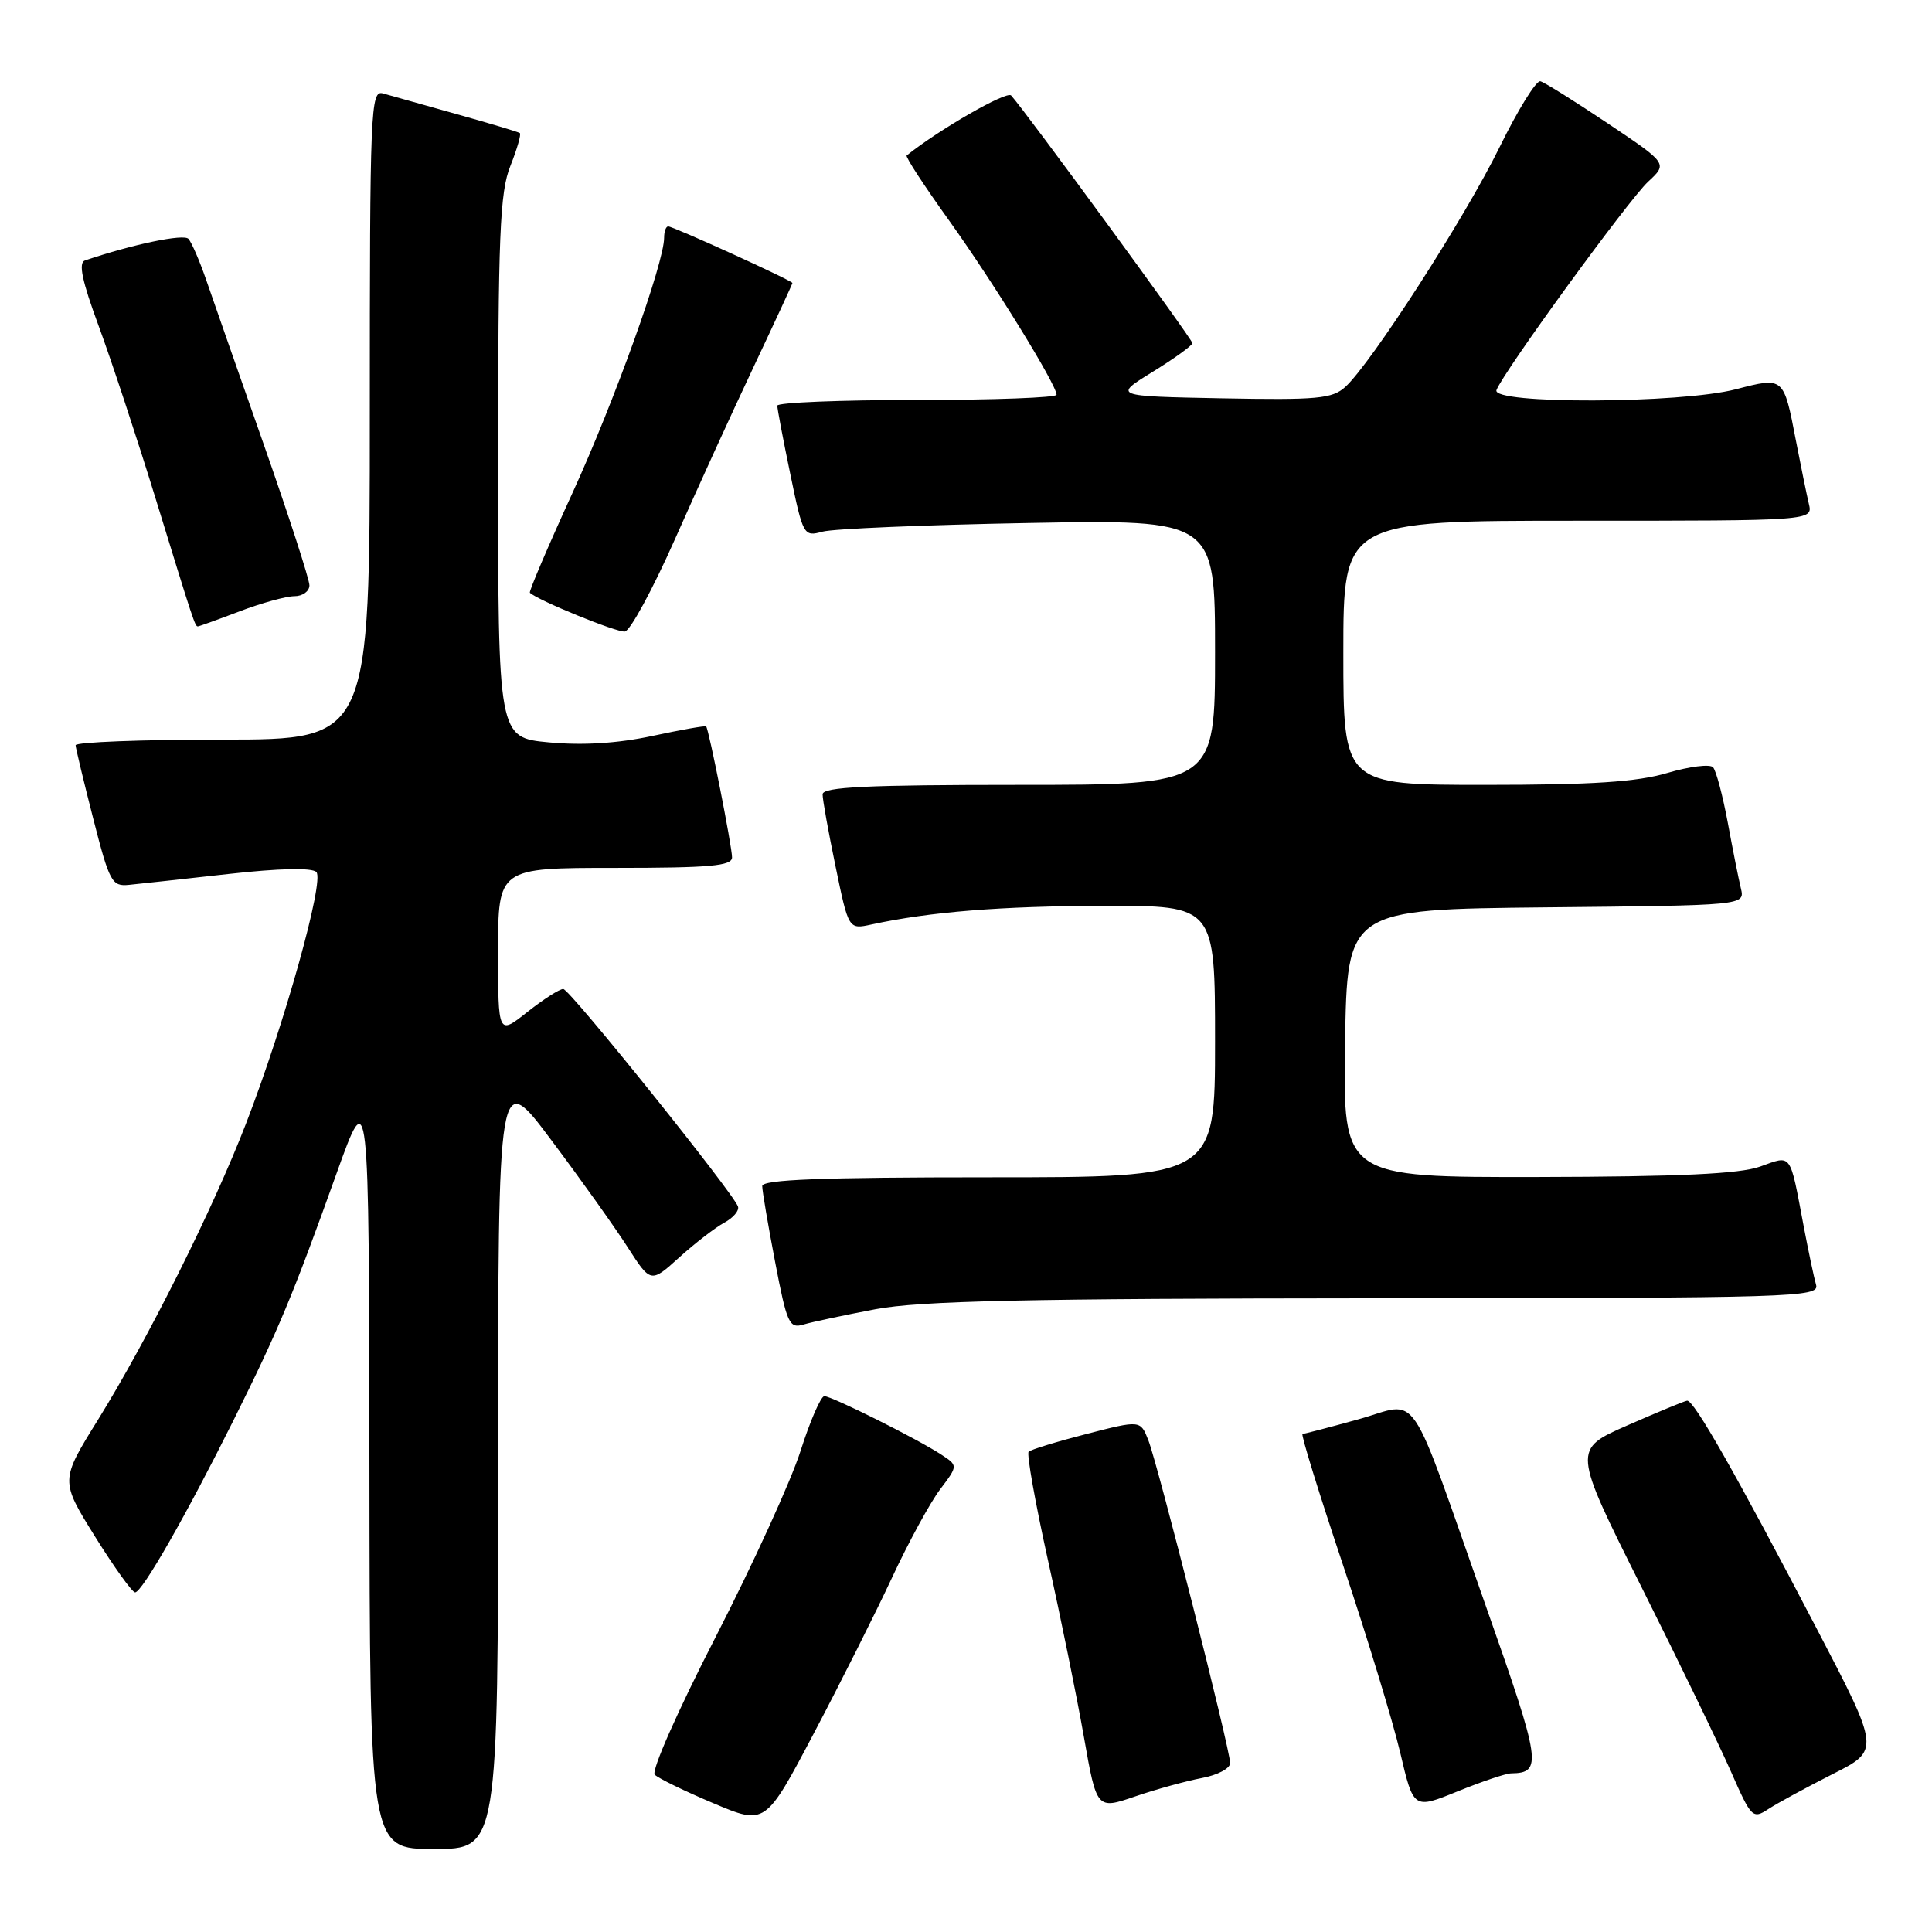 <?xml version="1.0" encoding="UTF-8" standalone="no"?>
<!DOCTYPE svg PUBLIC "-//W3C//DTD SVG 1.1//EN" "http://www.w3.org/Graphics/SVG/1.1/DTD/svg11.dtd" >
<svg xmlns="http://www.w3.org/2000/svg" xmlns:xlink="http://www.w3.org/1999/xlink" version="1.1" viewBox="0 0 256 256">
 <g >
 <path fill="currentColor"
d=" M 66.00 193.33 C 66.00 141.65 66.00 141.65 73.05 151.07 C 76.93 156.24 81.48 162.63 83.16 165.25 C 86.23 170.03 86.23 170.03 90.02 166.60 C 92.11 164.71 94.79 162.65 95.97 162.01 C 97.15 161.38 97.97 160.42 97.79 159.88 C 97.20 158.10 75.52 131.09 74.64 131.05 C 74.17 131.02 72.04 132.39 69.89 134.08 C 66.00 137.17 66.00 137.17 66.00 126.08 C 66.00 115.00 66.00 115.00 81.50 115.00 C 94.08 115.00 97.00 114.74 97.00 113.61 C 97.00 112.16 93.94 96.68 93.57 96.26 C 93.46 96.13 90.24 96.70 86.43 97.52 C 81.85 98.50 77.21 98.79 72.75 98.37 C 66.00 97.74 66.00 97.74 66.00 61.89 C 66.00 31.13 66.23 25.46 67.63 21.98 C 68.52 19.74 69.08 17.79 68.88 17.63 C 68.67 17.48 64.90 16.35 60.50 15.12 C 56.10 13.89 51.71 12.66 50.75 12.38 C 49.10 11.90 49.00 14.39 49.00 54.93 C 49.00 98.00 49.00 98.00 29.50 98.00 C 18.77 98.00 10.01 98.34 10.02 98.75 C 10.04 99.16 11.09 103.55 12.36 108.50 C 14.50 116.88 14.83 117.48 17.08 117.25 C 18.41 117.12 24.34 116.47 30.25 115.81 C 37.02 115.05 41.34 114.96 41.92 115.55 C 43.01 116.68 37.71 135.66 32.59 148.90 C 28.24 160.17 19.58 177.49 12.97 188.15 C 7.98 196.19 7.98 196.19 12.59 203.60 C 15.13 207.67 17.52 211.00 17.90 211.00 C 18.83 211.00 24.69 200.74 30.94 188.20 C 36.91 176.20 38.76 171.78 44.59 155.50 C 48.89 143.50 48.89 143.50 48.95 194.25 C 49.00 245.00 49.00 245.00 57.50 245.00 C 66.00 245.00 66.00 245.00 66.00 193.33 Z  M 118.22 209.00 C 120.40 204.32 123.26 199.08 124.57 197.35 C 126.95 194.20 126.95 194.20 124.72 192.74 C 121.55 190.66 110.22 185.00 109.23 185.00 C 108.77 185.00 107.35 188.26 106.08 192.25 C 104.81 196.24 99.74 207.33 94.83 216.90 C 89.78 226.73 86.27 234.67 86.76 235.16 C 87.24 235.64 90.73 237.34 94.53 238.94 C 101.42 241.85 101.42 241.85 107.84 229.67 C 111.37 222.98 116.04 213.68 118.22 209.00 Z  M 242.81 235.09 C 249.13 231.91 249.13 231.91 240.67 215.70 C 230.01 195.27 224.43 185.47 223.55 185.60 C 223.18 185.65 219.61 187.13 215.62 188.88 C 208.38 192.06 208.38 192.06 217.50 210.28 C 222.52 220.30 227.87 231.34 229.39 234.81 C 232.06 240.88 232.25 241.07 234.33 239.70 C 235.53 238.92 239.34 236.85 242.81 235.09 Z  M 159.25 235.60 C 161.31 235.22 163.00 234.33 163.00 233.62 C 163.00 231.83 153.44 194.11 152.16 190.84 C 151.11 188.17 151.11 188.17 143.97 190.01 C 140.04 191.02 136.59 192.08 136.30 192.36 C 136.02 192.65 137.17 199.09 138.85 206.69 C 140.54 214.28 142.69 224.84 143.62 230.14 C 145.32 239.78 145.32 239.78 150.41 238.04 C 153.21 237.08 157.19 235.99 159.25 235.60 Z  M 200.23 234.98 C 204.40 234.93 204.19 233.54 197.01 213.18 C 186.34 182.91 188.28 185.77 180.02 188.06 C 176.17 189.13 172.83 190.00 172.59 190.00 C 172.34 190.00 174.76 197.82 177.96 207.38 C 181.16 216.93 184.57 228.13 185.54 232.25 C 187.30 239.74 187.30 239.74 193.13 237.37 C 196.34 236.07 199.53 234.99 200.23 234.98 Z  M 116.00 173.48 C 121.91 172.37 135.94 172.06 182.32 172.03 C 237.85 172.00 241.11 171.90 240.64 170.25 C 240.36 169.29 239.63 165.80 239.00 162.50 C 237.12 152.57 237.48 153.06 233.22 154.58 C 230.51 155.55 222.53 155.92 203.73 155.96 C 177.95 156.00 177.95 156.00 178.23 138.25 C 178.50 120.50 178.50 120.50 204.85 120.23 C 231.21 119.97 231.21 119.97 230.68 117.73 C 230.38 116.50 229.60 112.58 228.94 109.00 C 228.27 105.42 227.40 102.13 226.99 101.67 C 226.58 101.22 223.86 101.56 220.94 102.42 C 216.93 103.61 211.04 104.00 196.82 104.00 C 178.00 104.00 178.00 104.00 178.00 86.50 C 178.00 69.00 178.00 69.00 209.11 69.00 C 240.22 69.00 240.22 69.00 239.68 66.75 C 239.39 65.51 238.62 61.75 237.97 58.39 C 236.34 49.90 236.38 49.93 230.02 51.58 C 222.63 53.50 197.56 53.58 198.29 51.69 C 199.23 49.23 215.77 26.51 218.38 24.08 C 220.98 21.67 220.98 21.67 213.04 16.35 C 208.68 13.43 204.66 10.91 204.11 10.77 C 203.56 10.62 201.13 14.55 198.70 19.50 C 194.11 28.86 181.67 48.18 178.25 51.28 C 176.52 52.84 174.52 53.02 161.89 52.78 C 147.50 52.50 147.50 52.50 152.75 49.26 C 155.64 47.48 158.00 45.77 158.00 45.47 C 158.00 44.96 135.78 14.60 133.98 12.65 C 133.39 12.01 124.44 17.15 120.14 20.60 C 119.94 20.76 122.46 24.62 125.74 29.19 C 131.64 37.43 140.00 50.98 140.00 52.31 C 140.00 52.69 131.68 53.00 121.50 53.00 C 111.33 53.00 103.00 53.34 103.00 53.75 C 102.99 54.16 103.77 58.25 104.72 62.82 C 106.40 70.96 106.50 71.13 108.97 70.45 C 110.36 70.06 122.64 69.55 136.25 69.30 C 161.00 68.85 161.00 68.85 161.00 86.42 C 161.00 104.00 161.00 104.00 135.00 104.00 C 114.87 104.00 109.00 104.28 109.00 105.25 C 108.99 105.94 109.77 110.25 110.72 114.83 C 112.44 123.16 112.44 123.16 115.47 122.50 C 123.21 120.82 132.68 120.06 146.25 120.03 C 161.00 120.00 161.00 120.00 161.00 138.00 C 161.00 156.00 161.00 156.00 131.00 156.00 C 108.85 156.00 101.00 156.30 101.00 157.16 C 101.00 157.80 101.77 162.33 102.71 167.23 C 104.27 175.38 104.58 176.07 106.46 175.51 C 107.58 175.17 111.88 174.26 116.00 173.48 Z  M 89.41 71.50 C 92.33 64.90 97.03 54.60 99.86 48.61 C 102.69 42.62 105.00 37.62 105.00 37.50 C 105.00 37.19 89.21 30.00 88.54 30.00 C 88.24 30.00 88.00 30.67 88.00 31.49 C 88.00 34.84 81.42 53.17 75.86 65.31 C 72.60 72.43 70.06 78.39 70.21 78.54 C 71.22 79.53 81.74 83.83 82.80 83.68 C 83.51 83.58 86.48 78.10 89.41 71.50 Z  M 31.76 81.00 C 34.65 79.90 37.92 79.00 39.01 79.00 C 40.10 79.00 41.00 78.35 41.00 77.56 C 41.00 76.76 38.26 68.33 34.92 58.81 C 31.58 49.29 28.14 39.48 27.29 37.00 C 26.43 34.52 25.39 32.12 24.97 31.65 C 24.34 30.96 17.65 32.35 11.26 34.51 C 10.36 34.81 10.86 37.20 13.08 43.21 C 14.76 47.77 18.14 58.02 20.60 66.00 C 25.71 82.61 25.84 83.00 26.22 83.00 C 26.37 83.00 28.87 82.10 31.76 81.00 Z "/>
</g>
</svg>